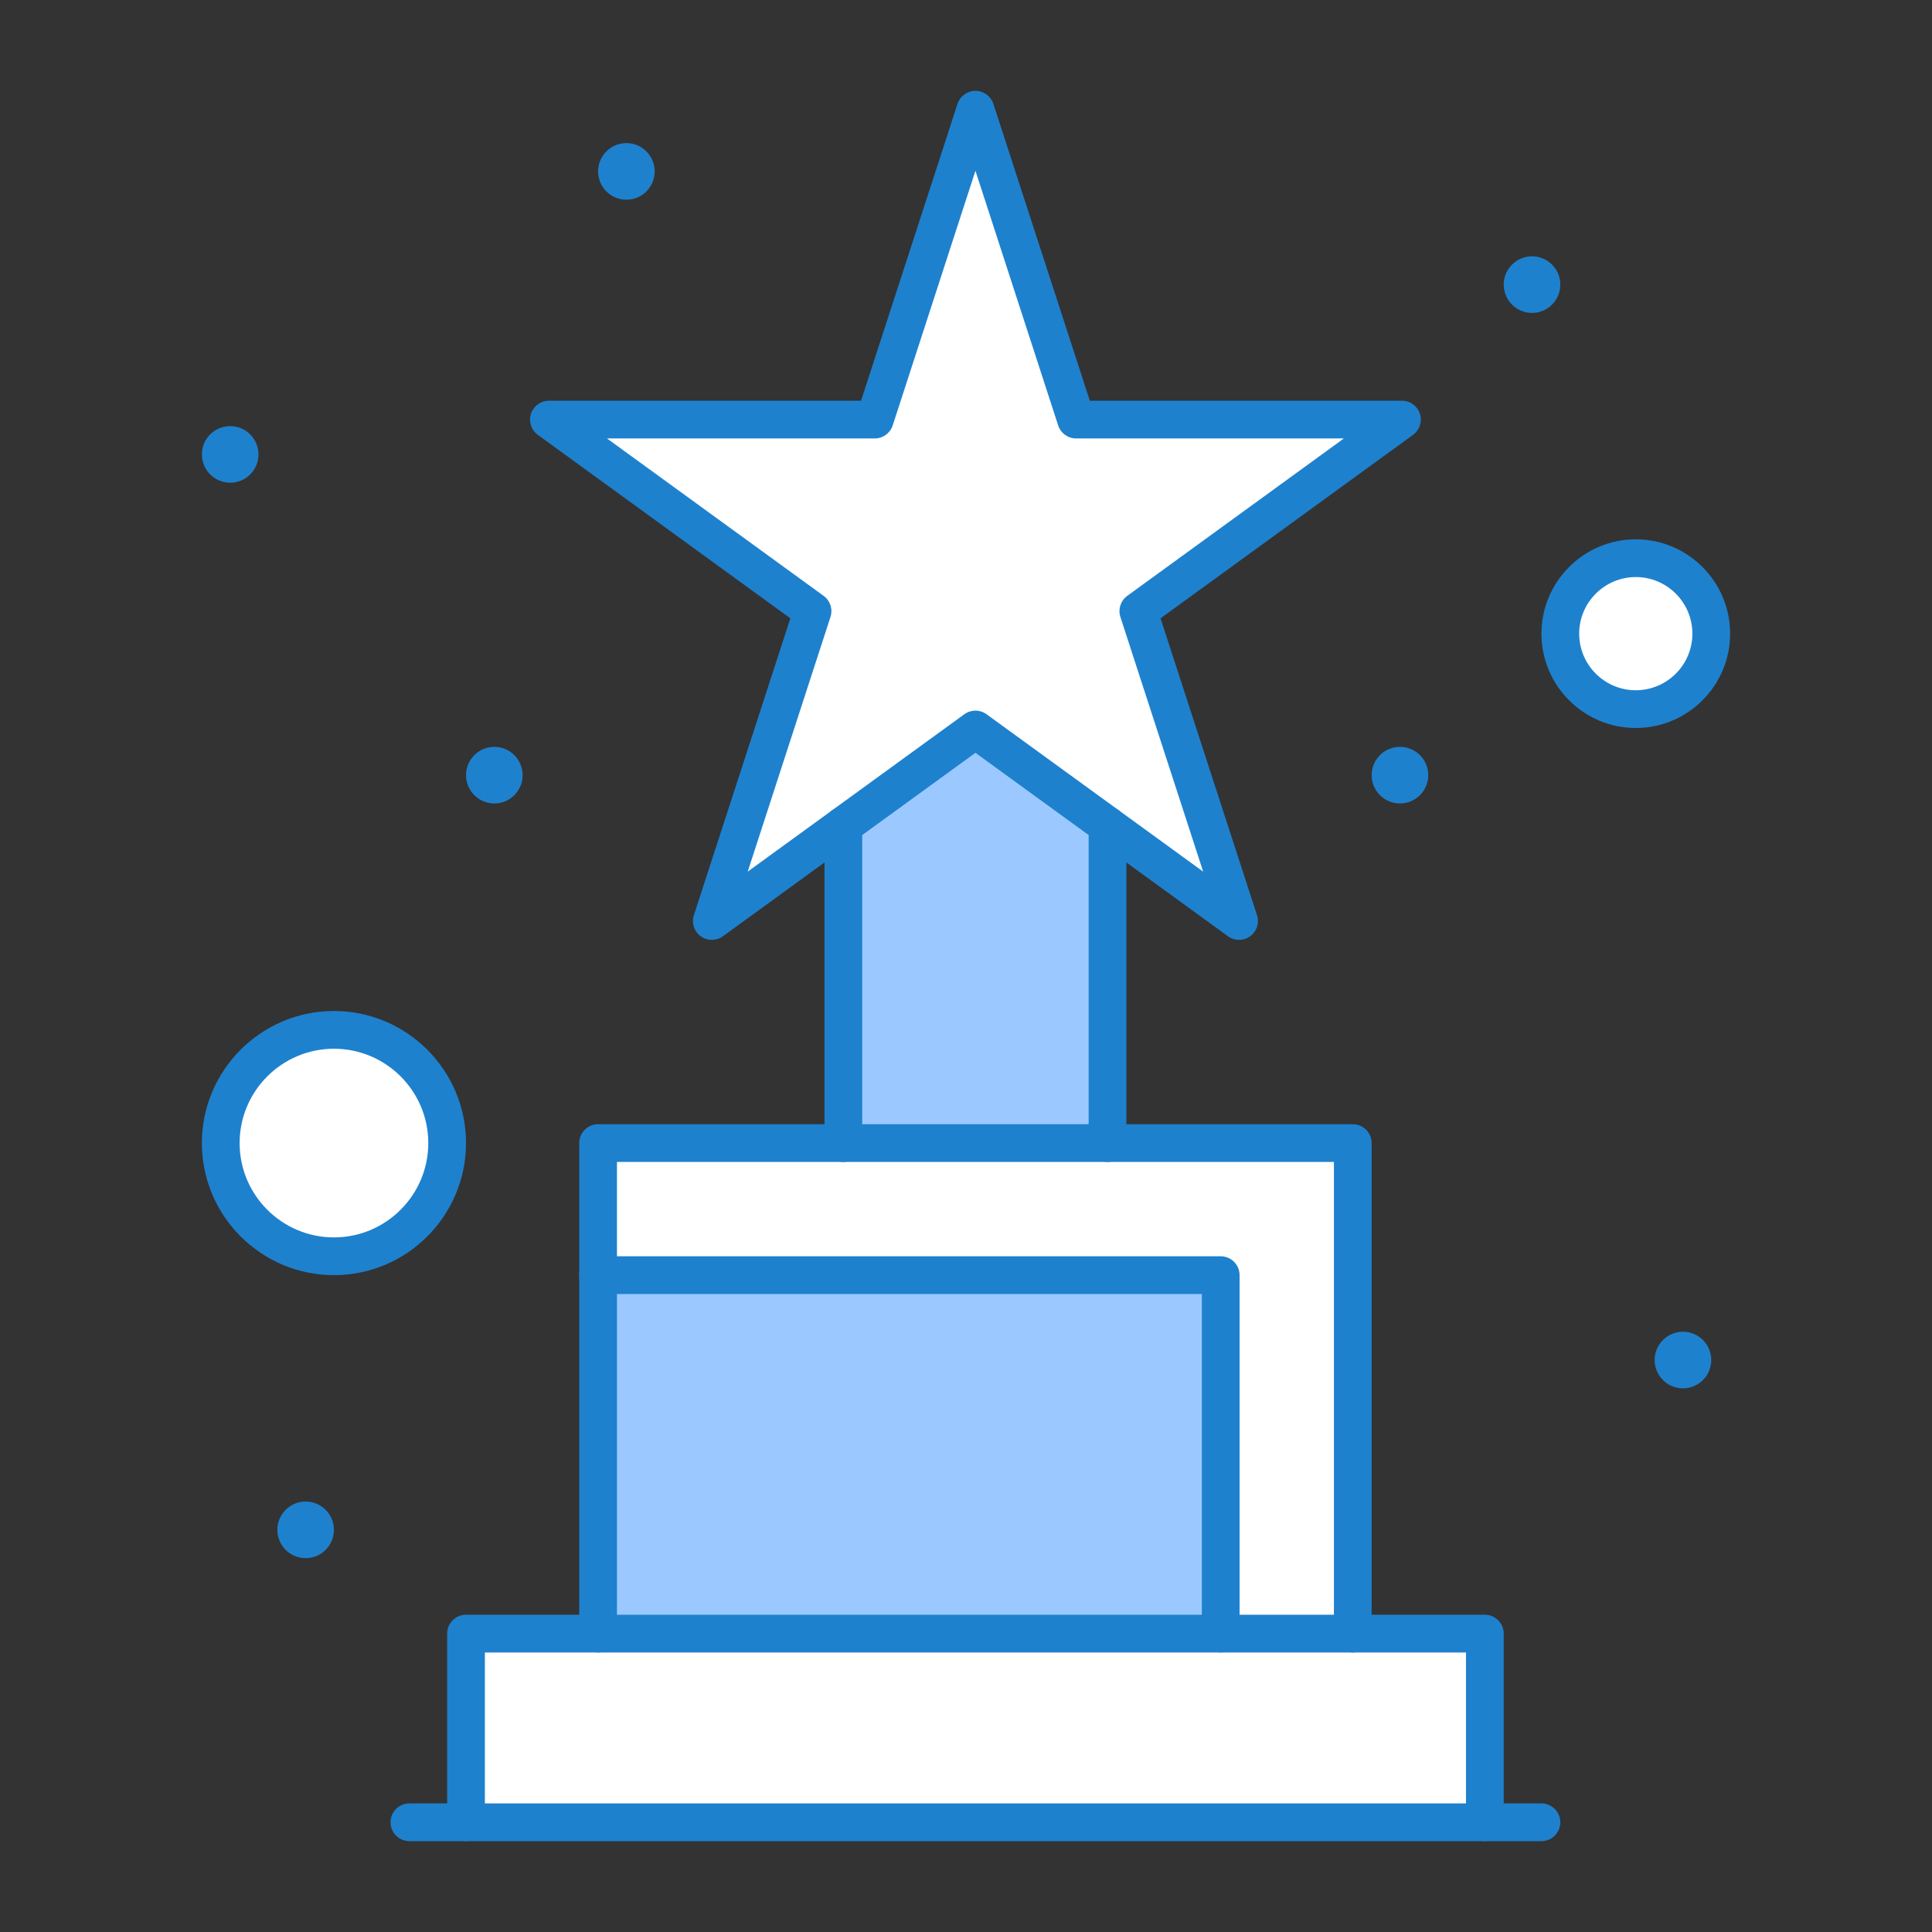 <svg enable-background="new 0 0 512 512" height="512" viewBox="0 0 512 512" width="512" xmlns="http://www.w3.org/2000/svg"><rect x="0" y="0" width="512" height="512" fill="#333333" stroke="none"/><g id="_x32_1_x5F_23_x2C__Achievement_x2C__award_x2C__trophy"><g id="XMLID_15128_"><path id="XMLID_782_" d="m433.5 147.925c11.05 0 20 8.95 20 20s-8.95 20-20 20-20-8.95-20-20 8.95-20 20-20z" fill="#fff"/><circle id="XMLID_781_" cx="88.5" cy="302.925" fill="#fff" r="30"/><path id="XMLID_780_" d="m393.5 432.925v50h-270v-50z" fill="#fff"/><path id="XMLID_779_" d="m158.5 302.925v130h200v-130c-20.001 0-174.861 0-200 0z" fill="#9bc9ff"/><path id="XMLID_778_" d="m358.5 302.925v130h-35v-95h-165v-35h65 70z" fill="#fff"/><path id="XMLID_777_" d="m293.5 218.755v84.17h-70v-84.17l35-25.43z" fill="#9bc9ff"/><path id="XMLID_776_" d="m371.53 111.195-69.86 50.76 26.69 82.12c-.1-.073-69.753-50.672-69.86-50.75-.108.079-69.759 50.677-69.86 50.75l26.69-82.12-69.86-50.76h86.35l26.68-82.12 26.68 82.12z" fill="#fff"/><g fill="#1e81ce"><circle id="XMLID_775_" cx="446" cy="360.425" r="7.5"/><circle id="XMLID_774_" cx="406" cy="75.425" r="7.5"/><circle id="XMLID_773_" cx="371" cy="205.425" r="7.5"/><circle id="XMLID_772_" cx="166" cy="45.425" r="7.5"/><circle id="XMLID_771_" cx="131" cy="205.425" r="7.5"/><circle id="XMLID_770_" cx="81" cy="405.425" r="7.5"/><circle id="XMLID_769_" cx="61" cy="120.425" r="7.5"/><path id="XMLID_768_" d="m123.5 487.925c-2.761 0-5-2.238-5-5v-50c0-2.762 2.239-5 5-5h35c2.761 0 5 2.238 5 5s-2.239 5-5 5h-30v45c0 2.762-2.239 5-5 5z"/><path id="XMLID_767_" d="m393.5 487.925c-2.762 0-5-2.238-5-5v-45h-30c-2.762 0-5-2.238-5-5s2.238-5 5-5h35c2.762 0 5 2.238 5 5v50c0 2.762-2.238 5-5 5z"/><path id="XMLID_766_" d="m358.5 437.925h-35c-2.762 0-5-2.238-5-5s2.238-5 5-5h30v-120h-60c-2.762 0-5-2.238-5-5s2.238-5 5-5h65c2.762 0 5 2.238 5 5v130c0 2.762-2.238 5-5 5z"/><path id="XMLID_765_" d="m158.5 342.925c-2.761 0-5-2.238-5-5v-35c0-2.762 2.239-5 5-5h65c2.761 0 5 2.238 5 5s-2.239 5-5 5h-60v30c0 2.762-2.239 5-5 5z"/><path id="XMLID_764_" d="m293.5 307.925h-70c-2.761 0-5-2.238-5-5v-84.17c0-2.761 2.239-5 5-5s5 2.239 5 5v79.17h60v-79.17c0-2.761 2.238-5 5-5s5 2.239 5 5v84.17c0 2.762-2.238 5-5 5z"/><path id="XMLID_15160_" d="m328.36 249.075c-1.031 0-2.063-.318-2.938-.955l-66.922-48.615-66.921 48.615c-1.752 1.273-4.125 1.273-5.878-.001-1.752-1.273-2.485-3.53-1.816-5.59l25.567-78.665-66.921-48.625c-1.752-1.273-2.486-3.53-1.816-5.59.669-2.06 2.589-3.455 4.755-3.455h82.717l25.558-78.665c.669-2.06 2.589-3.455 4.755-3.455s4.086 1.395 4.755 3.455l25.558 78.665h82.718c2.166 0 4.086 1.395 4.755 3.455.67 2.06-.063 4.317-1.815 5.59l-66.922 48.625 25.567 78.665c.67 2.06-.064 4.317-1.815 5.59-.877.638-1.909.956-2.941.956zm-69.86-60.75c1.031 0 2.063.318 2.939.955l57.409 41.707-21.933-67.487c-.67-2.06.063-4.317 1.815-5.59l57.412-41.715h-70.962c-2.166 0-4.086-1.395-4.755-3.455l-21.925-67.483-21.925 67.483c-.669 2.06-2.589 3.455-4.755 3.455h-70.962l57.411 41.715c1.753 1.273 2.486 3.53 1.816 5.59l-21.934 67.487 57.409-41.707c.878-.637 1.909-.955 2.94-.955z"/><path id="XMLID_761_" d="m408.5 487.925h-300c-2.761 0-5-2.238-5-5s2.239-5 5-5h300c2.762 0 5 2.238 5 5s-2.238 5-5 5z"/><path id="XMLID_15149_" d="m323.5 437.925h-165c-2.761 0-5-2.238-5-5v-95c0-2.762 2.239-5 5-5h165c2.762 0 5 2.238 5 5v95c0 2.762-2.238 5-5 5zm-160-10h155v-85h-155z"/><path id="XMLID_15141_" d="m433.5 192.925c-13.785 0-25-11.215-25-25s11.215-25 25-25 25 11.215 25 25-11.215 25-25 25zm0-40c-8.272 0-15 6.729-15 15s6.728 15 15 15 15-6.729 15-15-6.728-15-15-15z"/><path id="XMLID_15130_" d="m88.5 337.925c-19.299 0-35-15.701-35-35s15.701-35 35-35 35 15.701 35 35-15.701 35-35 35zm0-60c-13.785 0-25 11.215-25 25s11.215 25 25 25 25-11.215 25-25-11.215-25-25-25z"/></g></g></g></svg>